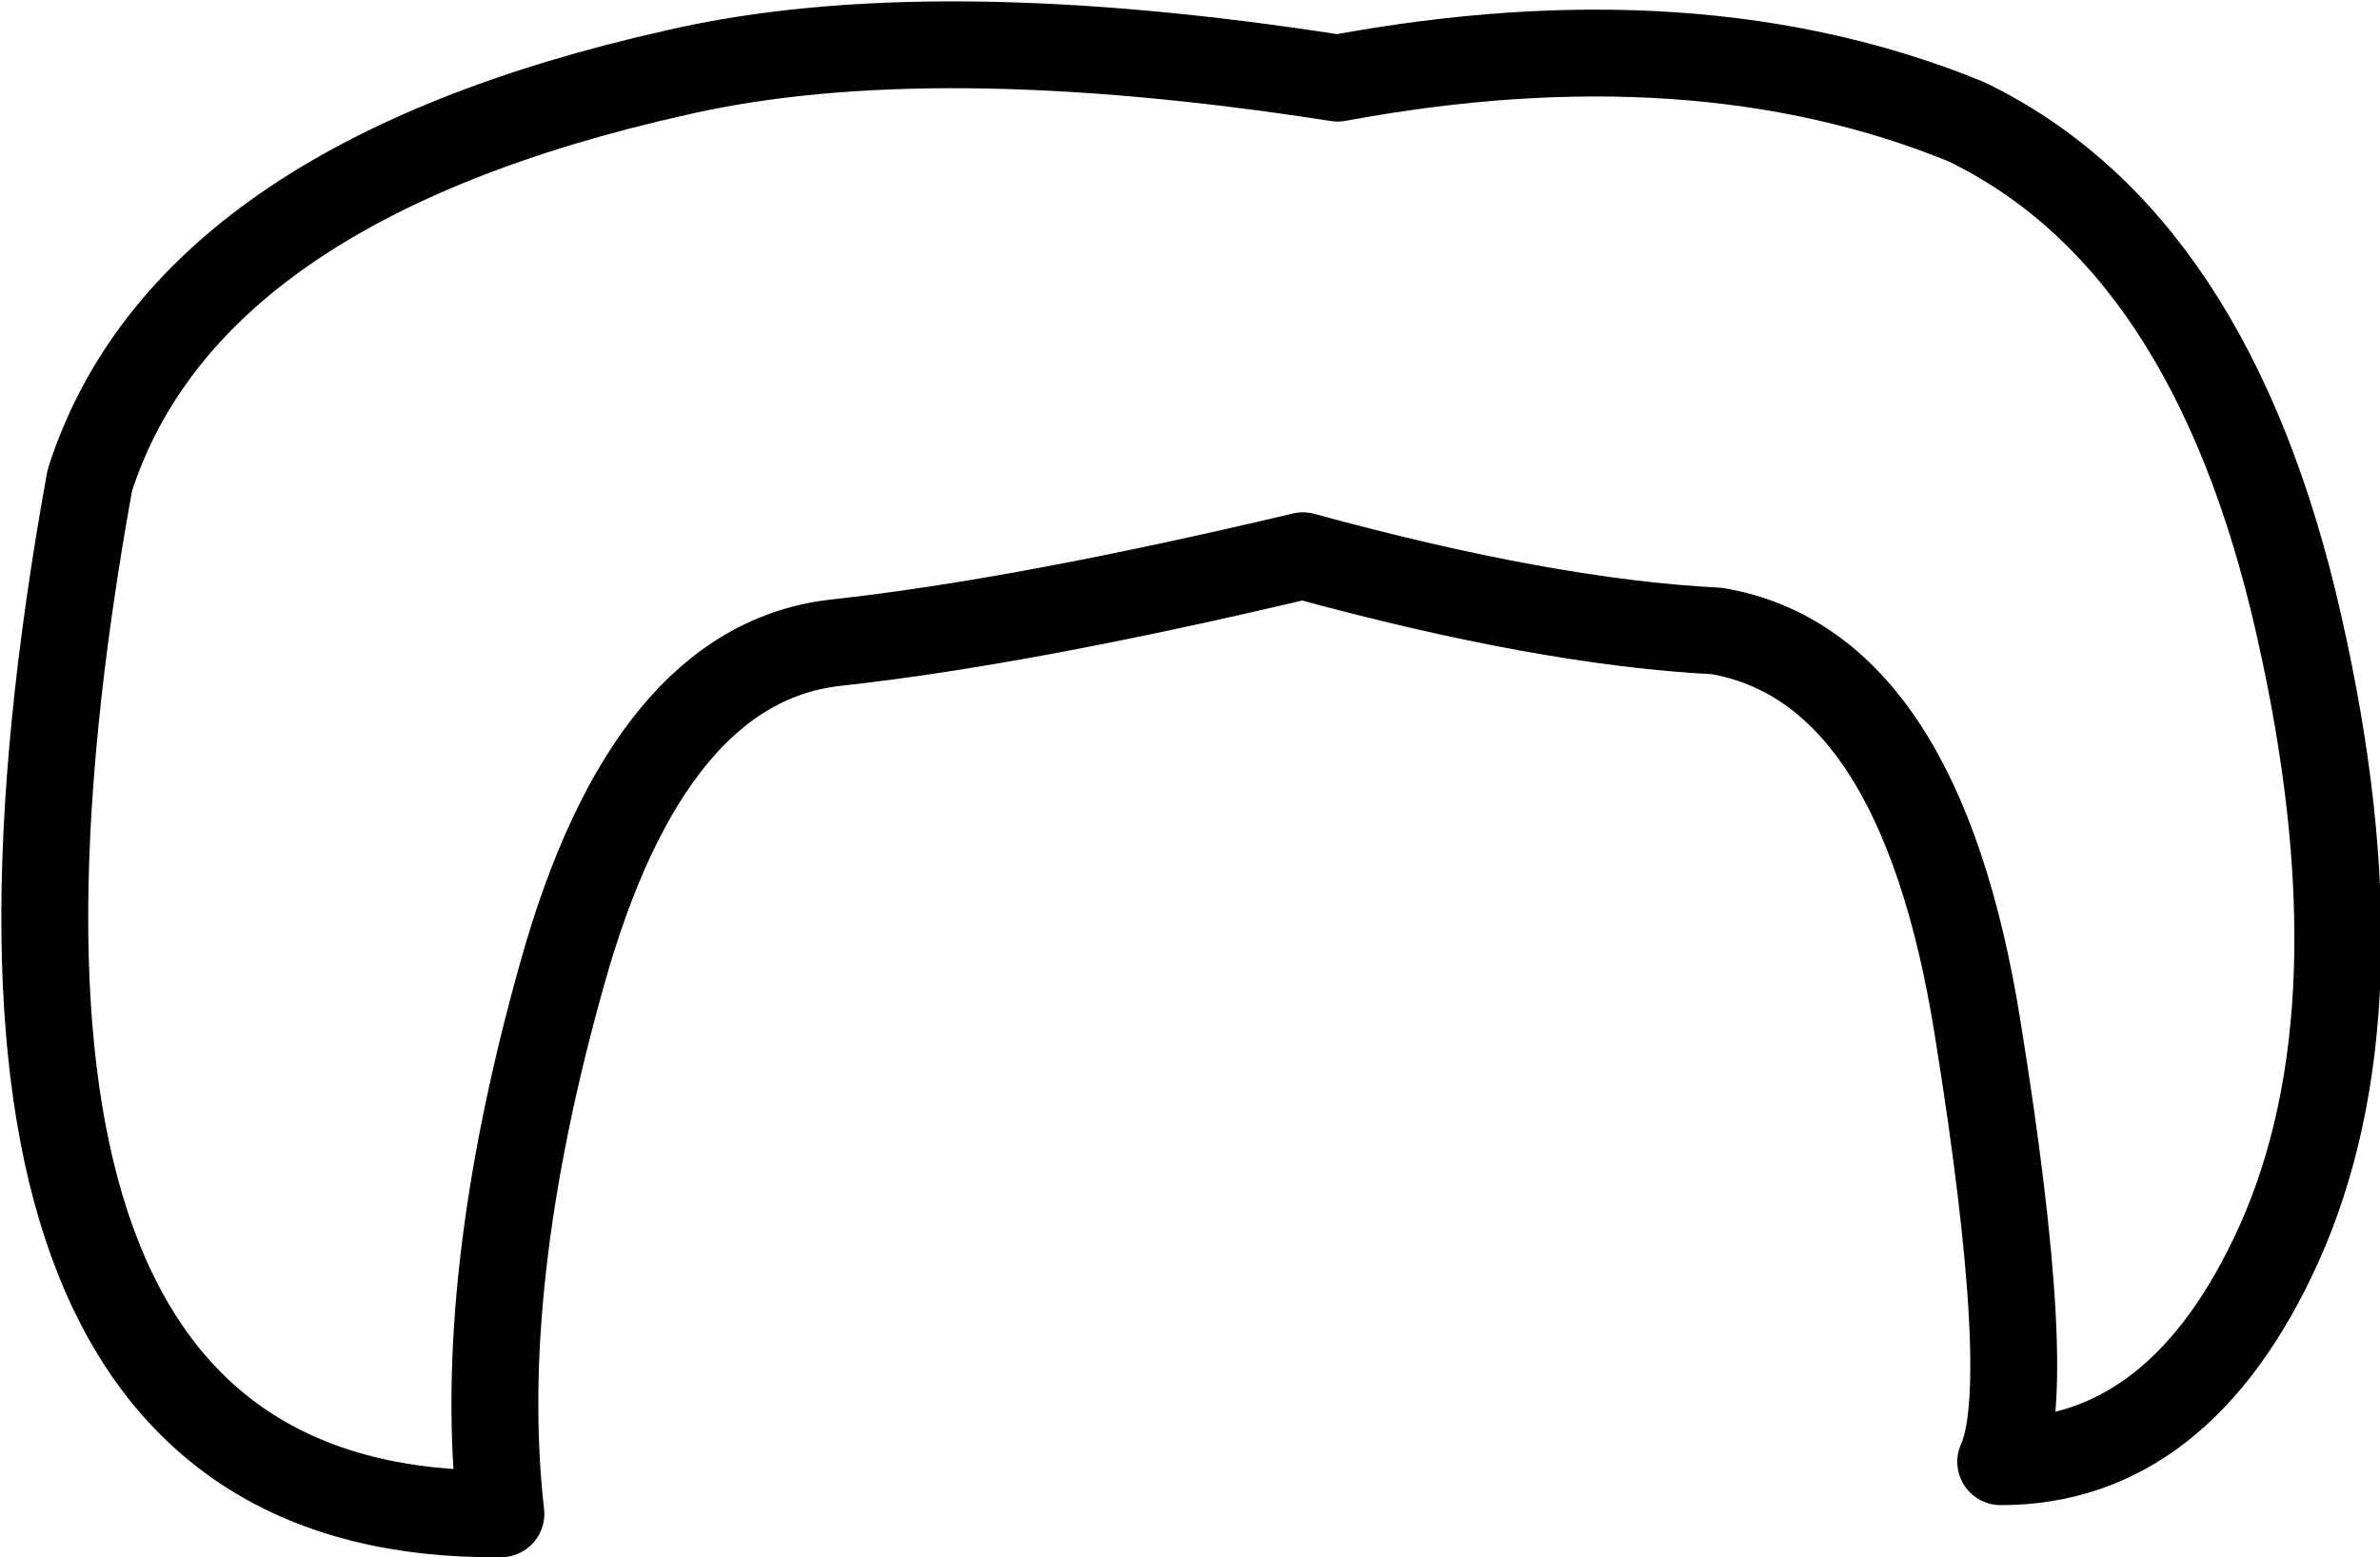<?xml version="1.0" encoding="UTF-8" standalone="no"?>
<svg xmlns:xlink="http://www.w3.org/1999/xlink" height="26.9px" width="41.1px" xmlns="http://www.w3.org/2000/svg">
  <g transform="matrix(1.0, 0.0, 0.0, 1.0, 20.55, 13.45)">
    <path d="M2.55 -12.1 Q-4.5 -13.2 -8.85 -12.2 -17.35 -10.3 -19.0 -5.15 -22.25 12.8 -11.9 12.7 -12.35 8.75 -10.85 3.4 -9.35 -2.0 -6.1 -2.35 -2.9 -2.7 1.95 -3.85 6.15 -2.7 9.1 -2.55 12.6 -1.95 13.6 4.3 14.6 10.5 14.0 11.8 17.1 11.8 18.8 8.05 20.65 3.95 19.15 -2.65 17.65 -9.3 13.4 -11.35 8.75 -13.25 2.55 -12.1 Z" fill="none" stroke="#000000" stroke-linecap="round" stroke-linejoin="round" stroke-width="1.5"/>
  </g>
</svg>
